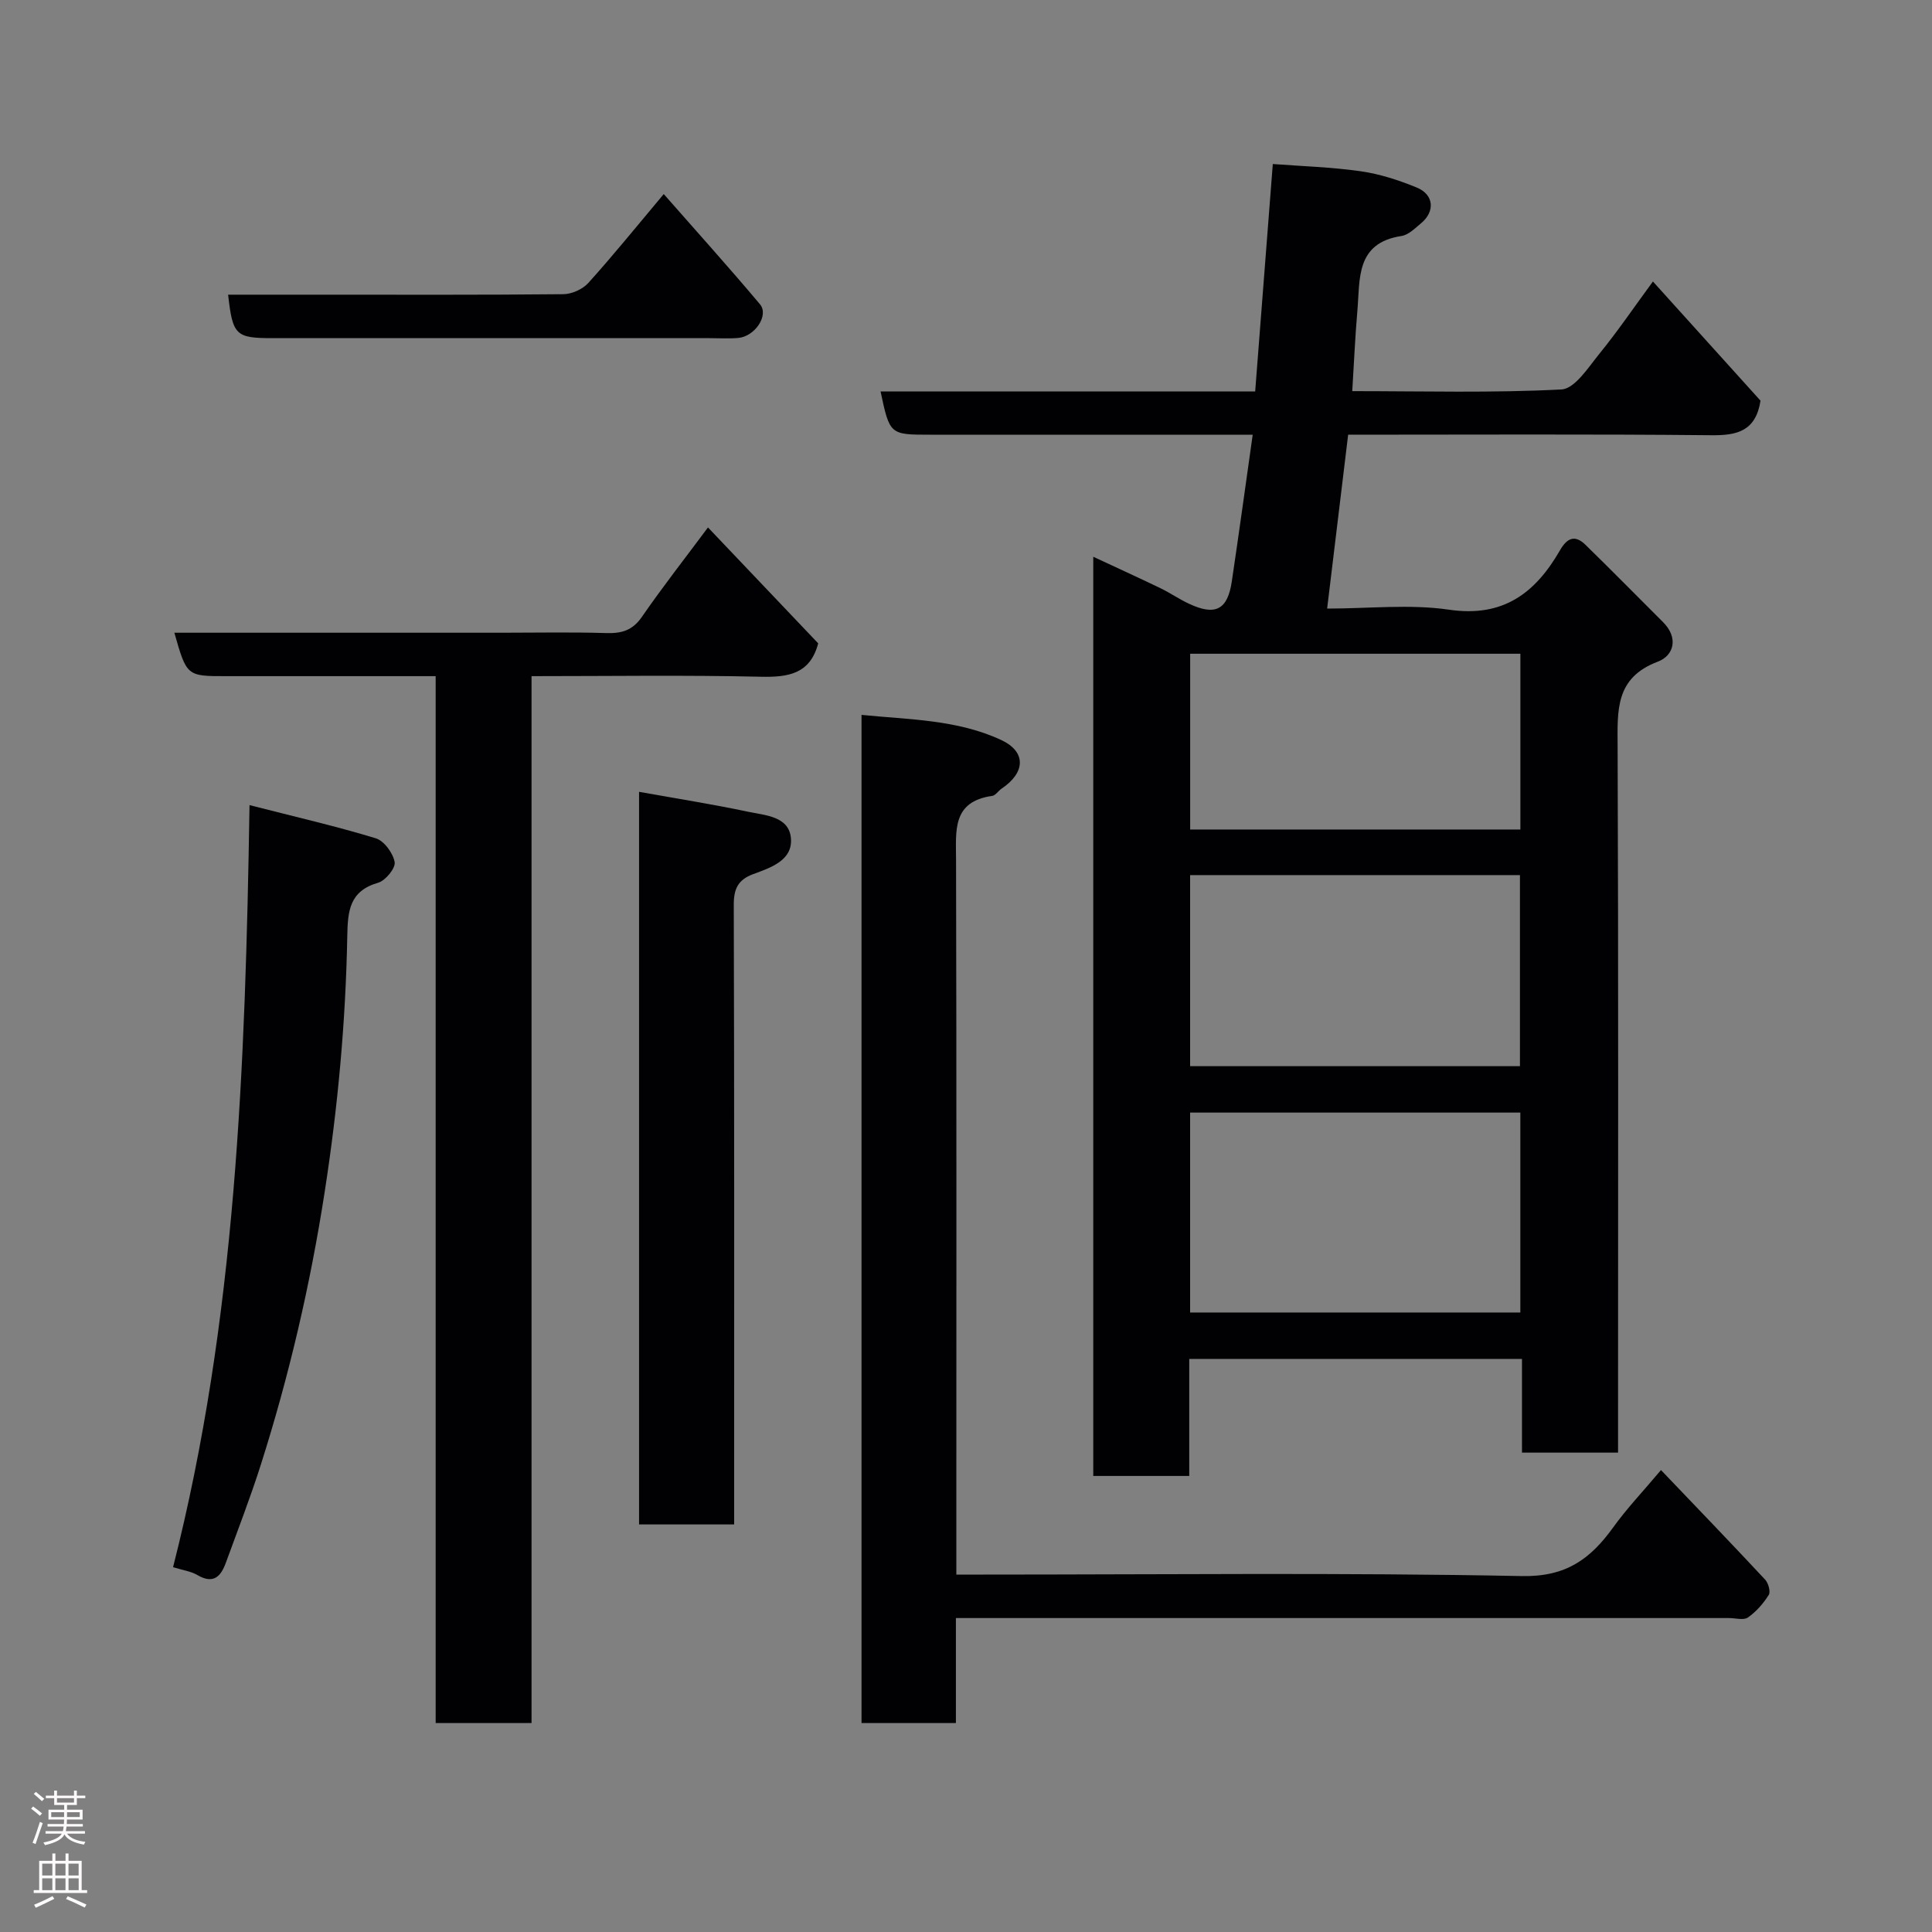 <svg enable-background="new 0 0 400 400" viewBox="0 0 400 400" xmlns="http://www.w3.org/2000/svg"><rect x="0" y="0" width="400" height="400" fill="#808080" stroke="none"/><g fill="#010103"><path d="m335 300.75c-6.99 0-13.25 0-19.89 0 0-6.5 0-12.78 0-19.4-23.09 0-45.8 0-68.89 0v24.23c-6.74 0-13.13 0-19.87 0 0-63.11 0-126.34 0-190.31 4.69 2.19 9.31 4.29 13.89 6.5 2.05.99 3.95 2.32 6.02 3.27 5.39 2.5 7.9 1.19 8.77-4.65 1.47-9.86 2.82-19.73 4.33-30.39-2.26 0-4.01 0-5.76 0-20.33 0-40.66 0-60.99 0-8.39 0-8.39 0-10.3-8.95h77.56c1.21-15.6 2.4-30.96 3.65-47.09 5.94.45 12.13.63 18.22 1.5 3.96.57 7.9 1.85 11.61 3.38 3.54 1.46 3.8 4.94.88 7.37-1.25 1.04-2.61 2.43-4.08 2.65-9.53 1.45-8.55 8.94-9.12 15.49-.47 5.37-.69 10.75-1.06 16.63 14.76 0 29.07.4 43.32-.35 2.77-.15 5.57-4.59 7.88-7.43 3.7-4.54 7-9.4 11.05-14.92 7.67 8.49 15.14 16.77 22.28 24.68-1 6.28-4.8 7.2-10.11 7.15-24.82-.25-49.65-.11-75.27-.11-1.43 11.79-2.85 23.55-4.35 36 8.71 0 17.13-.96 25.23.23 11.26 1.66 17.9-3.49 22.98-12.3 1.48-2.57 3.09-3.27 5.28-1.13 5.41 5.29 10.72 10.67 16.07 16.02 3.23 3.23 2.24 6.91-1.1 8.17-8.85 3.34-8.35 10.09-8.32 17.53.18 46.66.09 93.31.09 139.97zm-20.23-70.4c-23.1 0-45.8 0-68.37 0v41.39h68.37c0-13.85 0-27.44 0-41.39zm-68.37-49.17v39.56h68.29c0-13.3 0-26.34 0-39.56-22.89 0-45.47 0-68.29 0zm68.38-45.83c-23.11 0-45.81 0-68.37 0v36.39h68.37c0-12.19 0-24.11 0-36.39z"/><path d="m197.91 335v21.74c-6.63 0-12.9 0-19.54 0 0-69.34 0-138.7 0-208.73 9.78.99 19.77.94 28.92 5.2 5.23 2.44 5.03 6.75.08 10.07-.69.46-1.24 1.4-1.94 1.5-8.34 1.18-7.5 7.19-7.49 13.26.12 47.14.06 94.28.06 141.43v6.53h5.65c37.15 0 74.3-.43 111.44.31 9.22.18 14.22-3.59 18.94-10.13 2.77-3.85 6.07-7.32 9.86-11.82 7.34 7.68 14.51 15.12 21.56 22.68.67.72 1.17 2.51.75 3.17-1.12 1.78-2.6 3.48-4.31 4.67-.9.63-2.59.12-3.92.12-51.14 0-102.28 0-153.42 0-1.98 0-3.95 0-6.64 0z"/><path d="m36.1 131h67.87c7.16 0 14.33-.15 21.49.07 3.19.1 5.46-.5 7.42-3.33 4.34-6.28 9.06-12.3 13.7-18.54 7.7 8.1 15.35 16.15 22.82 24-1.67 6.34-6.18 7.05-11.95 6.91-15.62-.36-31.25-.12-47.4-.12v216.75c-6.79 0-13.05 0-19.85 0 0-72.02 0-144.06 0-216.75-4.77 0-9.04 0-13.3 0-10 0-19.99 0-29.99 0-8.25.01-8.25.01-10.81-8.99z"/><path d="m132.31 163.94c7.83 1.41 15.23 2.56 22.55 4.12 3.53.75 8.48.92 8.89 5.46.42 4.63-4.21 6.12-7.84 7.47-3.14 1.17-4 3.07-3.99 6.35.12 40.65.08 81.3.08 121.96v6.32c-6.61 0-13 0-19.69 0 0-50.38 0-100.77 0-151.68z"/><path d="m51.66 166.69c9.59 2.46 17.95 4.37 26.14 6.87 1.73.53 3.57 3.06 3.91 4.93.22 1.24-1.9 3.83-3.42 4.27-5.96 1.72-6.29 5.85-6.39 11.06-.33 17.75-1.95 35.37-4.68 52.97-2.98 19.22-7.35 38.02-13.23 56.5-2.17 6.81-4.76 13.49-7.21 20.21-1.04 2.87-2.57 4.56-5.91 2.6-1.35-.79-3.04-1.01-5.04-1.63 13.04-51.21 14.96-103.52 15.83-157.78z"/><path d="m137.42 40.18c6.79 7.73 13.49 15.16 19.93 22.82 1.9 2.27-1.05 6.67-4.51 6.97-1.98.17-3.99.04-5.99.04-30.14 0-60.28 0-90.42 0-7.63 0-8.26-.59-9.2-9h18.95c16.82 0 33.64.07 50.45-.1 1.76-.02 3.99-1.02 5.17-2.32 5.15-5.71 9.98-11.69 15.62-18.41z"/></g><path d="m6.44 374.46.42-.45c.65.47 1.27.95 1.85 1.44l-.45.49c-.65-.56-1.25-1.06-1.82-1.48m.93 7.33-.63-.26c.55-1.36 1.05-2.8 1.52-4.33.19.1.38.19.59.27-.46 1.29-.95 2.73-1.48 4.32m-.38-10.38.44-.42c.43.34 1.01.82 1.74 1.44l-.49.49c-.53-.51-1.09-1.01-1.69-1.51m2.5.35h1.72v-1.04h.59v1.04h3.52v-1.04h.59v1.04h1.75v.53h-1.75v1.42h-2.03v.97h3.22v2.03h-3.24c0 .35-.01.66-.03.93h3.32v.53h-3.37c-.03.27-.08.58-.15.94h3.96v.53h-3.71c.67.92 1.93 1.48 3.79 1.68-.13.24-.23.44-.29.59-2.13-.38-3.48-1.08-4.04-2.12-.43.97-1.77 1.72-4.03 2.23-.09-.19-.2-.37-.33-.55 2.1-.42 3.37-1.03 3.81-1.83h-3.36v-.53h3.58c.08-.29.13-.61.16-.94h-3.33v-.53h3.39c.02-.27.04-.58.04-.93h-3.23v-2.03h3.25v-.97h-2.07v-1.42h-1.73zm1.12 3.44v1h2.65c.01-.3.02-.44.01-.4v-.25-.35zm1.19-2h3.52v-.91h-3.52zm4.71 2h-2.63v.59c0 .16-.01.28-.01.4h2.64z" fill="#fcfafa"/><path d="m13.56 383.74h.63v1.52h2.72v6.07h1.13v.6h-11.06v-.6h1.13v-6.07h2.73v-1.52h.63v1.52h2.1v-1.52zm-2.69 8.83.38.56c-1.24.63-2.53 1.25-3.85 1.85-.1-.21-.21-.42-.34-.63 1.36-.55 2.63-1.15 3.81-1.78m-2.13-4.27h2.1v-2.45h-2.1zm0 3.04h2.1v-2.46h-2.1zm2.72-3.04h2.1v-2.45h-2.1zm0 3.04h2.1v-2.46h-2.1zm6.07 3.6c-1.41-.71-2.7-1.3-3.86-1.78l.35-.56c1.45.62 2.75 1.19 3.88 1.72zm-1.25-9.09h-2.1v2.45h2.1zm-2.09 5.49h2.1v-2.46h-2.1z" fill="#fcfafa"/></svg>